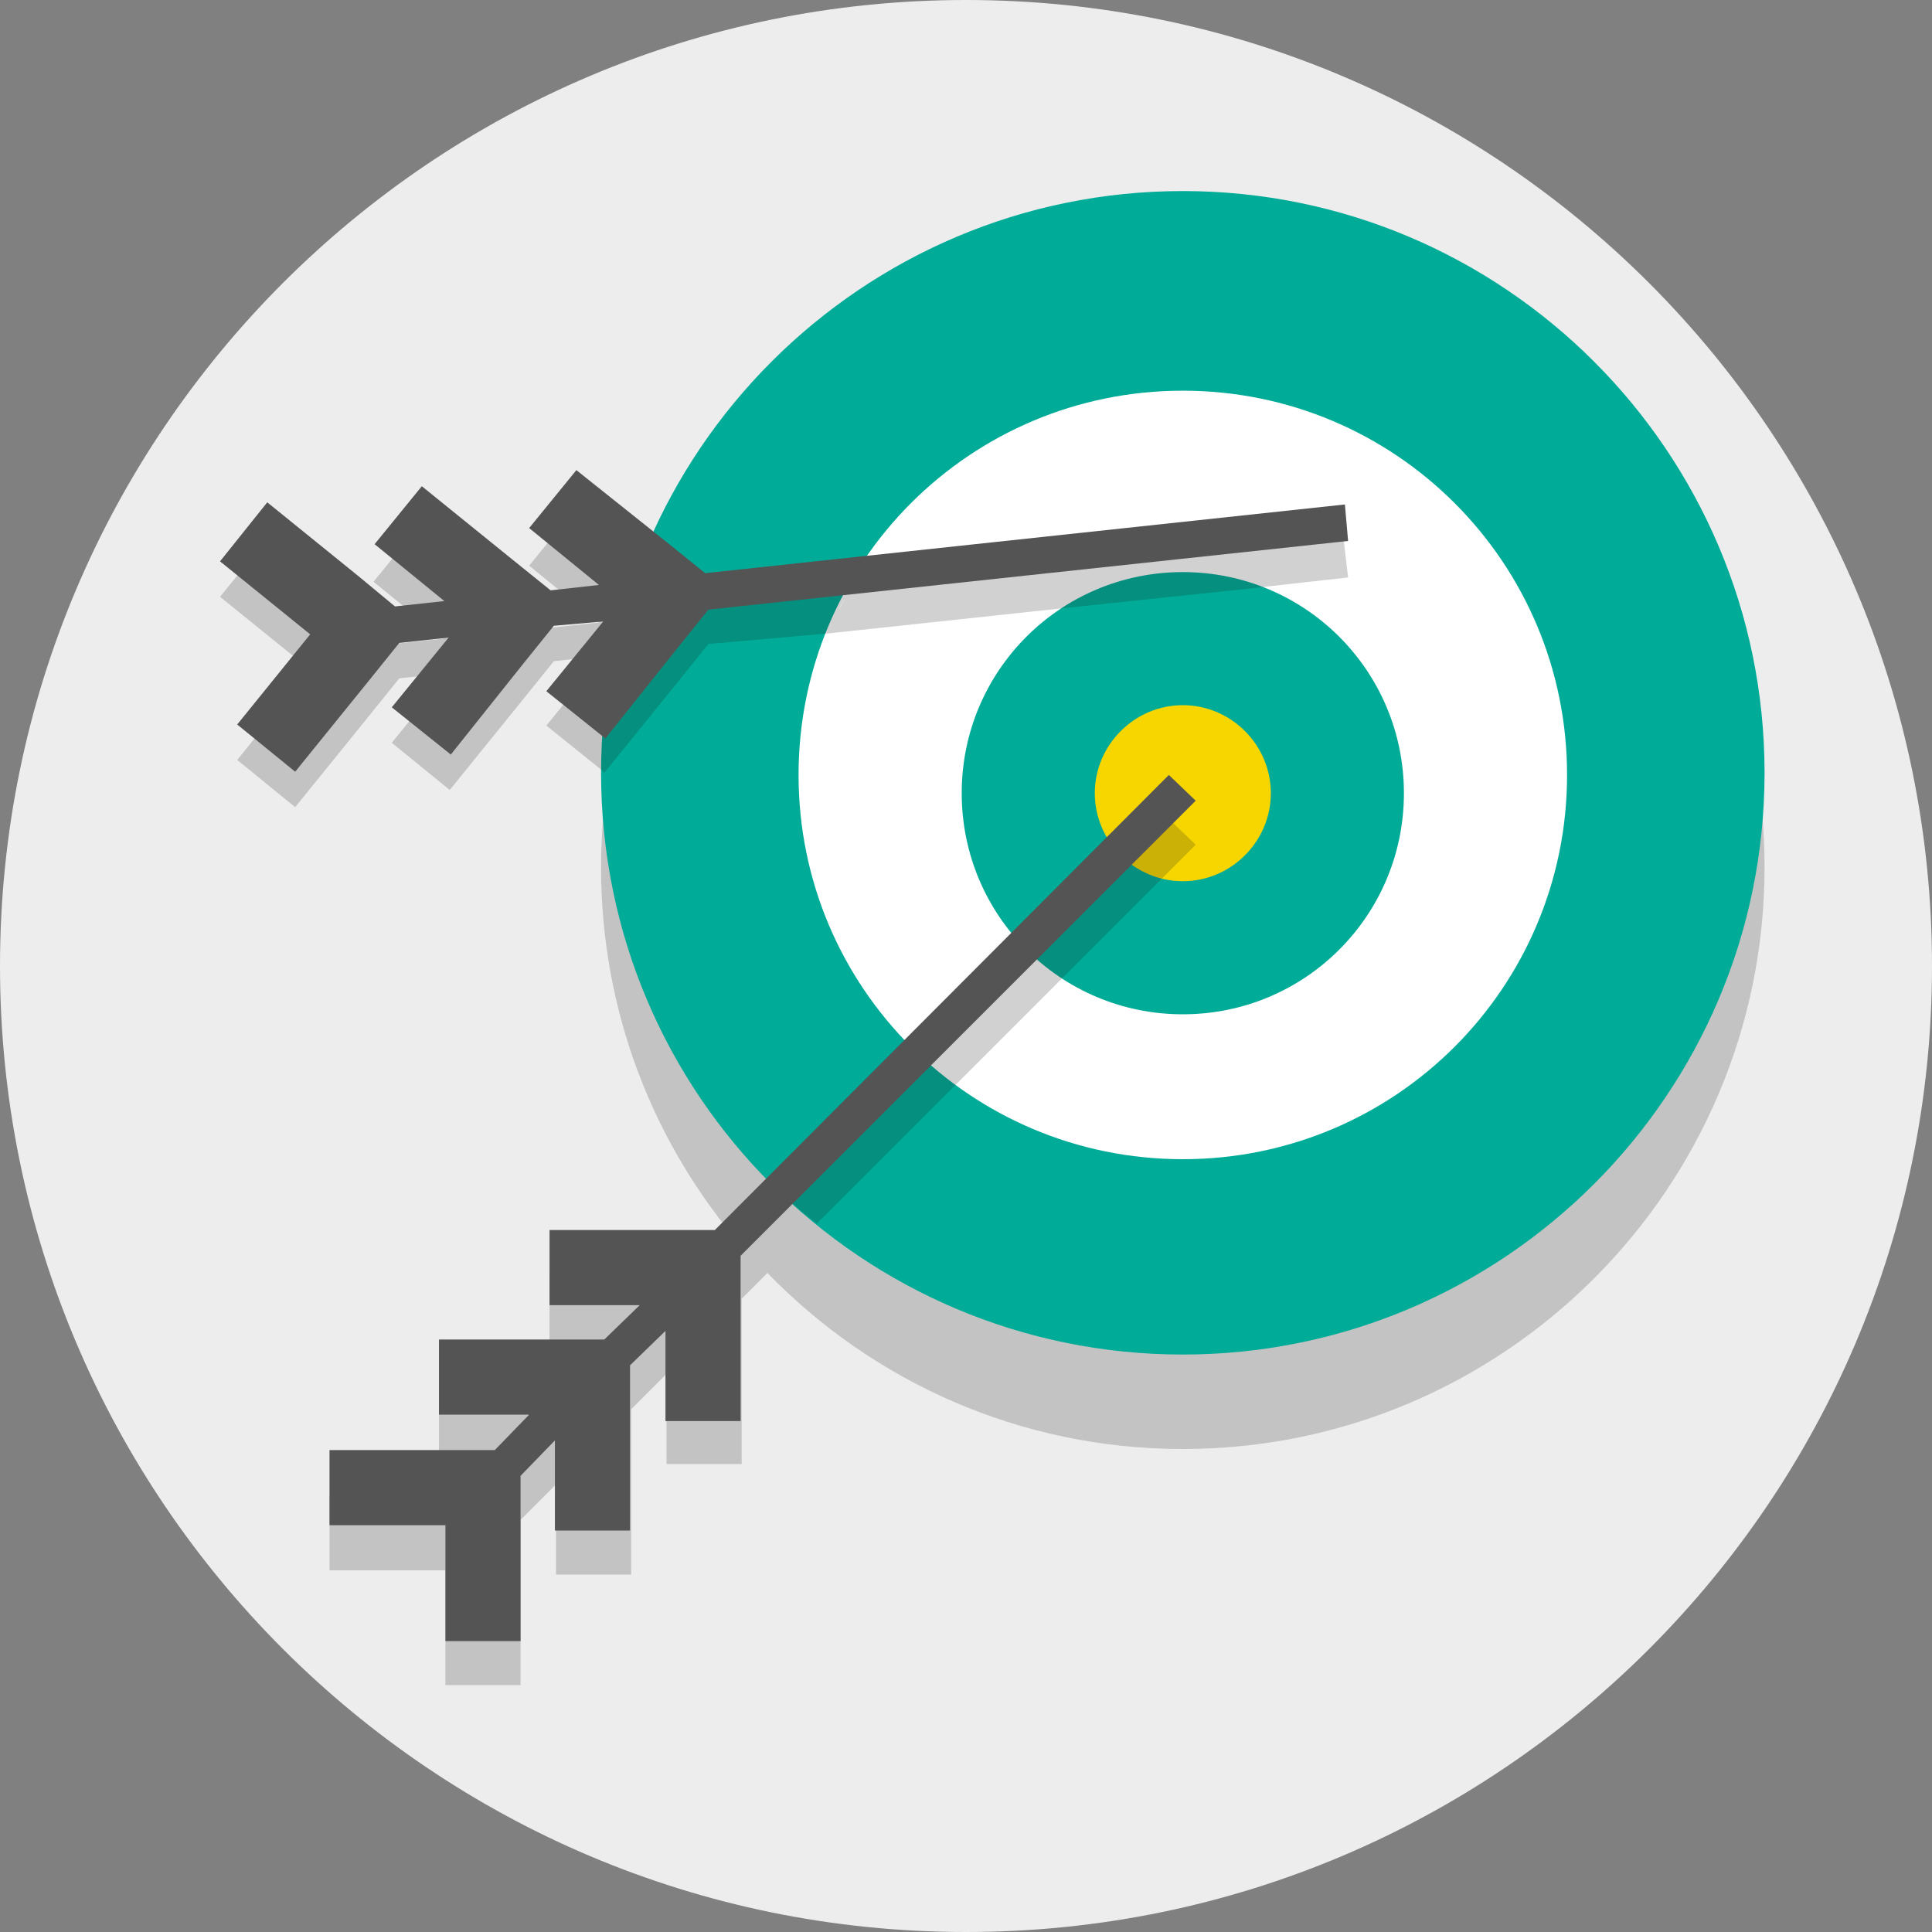 <?xml version="1.0" encoding="utf-8"?>
<!-- Generator: Adobe Illustrator 21.1.0, SVG Export Plug-In . SVG Version: 6.00 Build 0)  -->
<svg version="1.1" id="Layer_6" xmlns="http://www.w3.org/2000/svg" xmlns:xlink="http://www.w3.org/1999/xlink" x="0px" y="0px"
	 viewBox="0 0 180 180" style="enable-background:new 0 0 180 180;" xml:space="preserve">
<rect x="0" y="0" width="180" height="180" fill="#808080" stroke="none"/>
<g>
	<path style="fill:#EDEDED;" d="M0,90C0,40.3,40.3,0,90,0s90,40.3,90,90c0,49.7-40.3,90-90,90S0,139.7,0,90"/>
	<path style="opacity:0.2;fill:#1D1D1B;" d="M110.2,26.6C80.3,26.6,56,50.9,56,80.8c0,13.5,4.9,25.8,13.1,35.3l-1.9,1.9c0,0,0,0,0,0
		l-0.7,0.7H62H51.2v7h8.4l-3.3,3.3h-4.6H40.9v7h8.4l-3.3,3.3h-4.6H30.7v7h10.8V157h7v-10.8v-4.6l3.3-3.3v8.4h7v-10.8v-4.6l3.3-3.3
		v8.4h7v-10.8v-4.6l0.4-0.4c0,0,0,0,0,0l2-2C81.3,128.7,95,135,110.2,135c29.9,0,54.2-24.3,54.2-54.2
		C164.4,50.9,140.2,26.6,110.2,26.6z"/>
	<path style="fill:#00AC98;" d="M56,72c0-29.9,24.3-54.2,54.2-54.2c29.9,0,54.2,24.3,54.2,54.2c0,29.9-24.3,54.2-54.2,54.2
		C80.3,126.2,56,102,56,72"/>
	<path style="fill:#FFFFFF;" d="M74.4,72.2c0-19.8,16-35.8,35.8-35.8s35.8,16,35.8,35.8c0,19.8-16,35.8-35.8,35.8S74.4,92,74.4,72.2
		"/>
	<path style="fill:#00AC98;" d="M89.6,73.9c0-11.4,9.2-20.6,20.6-20.6s20.6,9.2,20.6,20.6c0,11.4-9.2,20.6-20.6,20.6
		S89.6,85.3,89.6,73.9"/>
	<path style="fill:#F7D600;" d="M102,73.9c0-4.5,3.7-8.2,8.2-8.2c4.5,0,8.2,3.7,8.2,8.2c0,4.5-3.7,8.2-8.2,8.2
		C105.7,82.1,102,78.4,102,73.9"/>
	<polyline style="fill:#9E9E9E;" points="73,111.4 73,111.4 67.2,117.2 73,111.4 	"/>
	<path style="opacity:0.2;fill:#1D1D1B;" d="M108.9,76.3l-4.4,4.4c0,0,0,0,0,0l-0.9,0.9l-7.9,7.9l-2.1,2.1l-7.7,7.7l0,0l-3.8,3.9
		l-8.6,8.6c0.8,0.8,1.7,1.5,2.6,2.2l8.3-8.3l4.2-4.2c0,0,0,0,0,0v0l7.3-7.3l2.5-2.5c-0.7-0.5-1.4-1.1-2.1-1.7
		c0.7,0.6,1.3,1.2,2.1,1.7v0l7.9-7.9l1.3-1.3l0,0c0,0,0,0,0,0l3.8-3.8L108.9,76.3z"/>
	<path style="opacity:0.2;fill:#1D1D1B;" d="M125.6,53.8l-0.4-3.4l-46.2,4.9c-0.3,0.5-0.6,1.1-0.9,1.6c0.3-0.6,0.6-1.1,0.9-1.6
		l-13.4,1.4L62.1,54l-2-1.6c0,0,0,0,0,0l-6.4-5.1l-4.4,5.4l6.5,5.3l-4.6,0.5l-3.6-2.9l-8.4-6.8l-4.4,5.4l6.5,5.3l-4.6,0.5L33.3,57
		l-8.4-6.8l-4.4,5.4l8.4,6.8l-6.8,8.4l5.4,4.4l6.8-8.4l2.9-3.6l4.6-0.5l-5.3,6.5l5.4,4.4l6.8-8.4l2.9-3.6l4.6-0.5l-5.3,6.5l5.1,4.1
		c0-0.4,0-0.8,0-1.1c0,0.4,0,0.8,0,1.1l0.3,0.3l6.8-8.4l2.9-3.6L77.3,59c0,0,0,0,0,0l23.3-2.5c2.9-1.5,6.2-2.4,9.6-2.4
		c1.2,0,2.4,0.1,3.5,0.3c-1.1-0.2-2.3-0.3-3.5-0.3c-3.5,0-6.8,0.9-9.6,2.4l15.2-1.6c0,0,0,0,0,0L125.6,53.8z"/>
	<polygon style="fill:#545454;" points="36.5,65.9 42,70.3 48.7,61.9 51.6,58.3 56.2,57.9 50.9,64.4 56.4,68.8 63.1,60.4 66,56.8 
		125.6,50.4 125.3,47 65.7,53.4 62.1,50.5 53.7,43.8 49.3,49.2 55.8,54.5 51.3,55 47.7,52.1 39.3,45.3 34.9,50.7 41.4,56 36.8,56.5 
		33.3,53.6 24.9,46.8 20.5,52.3 28.9,59.1 22.1,67.5 27.5,71.9 34.3,63.5 37.2,59.9 41.8,59.4 	"/>
	<polygon style="fill:#545454;" points="51.7,142.6 58.7,142.6 58.7,131.8 58.7,127.2 62,124 62,132.4 69,132.4 69,121.6 69,117 
		111.4,74.6 108.9,72.2 66.6,114.6 62,114.6 51.2,114.6 51.2,121.6 59.6,121.6 56.3,124.8 51.7,124.8 40.9,124.8 40.9,131.8 
		49.3,131.8 46.1,135.1 41.5,135.1 30.7,135.1 30.7,142.1 41.5,142.1 41.5,152.9 48.5,152.9 48.5,142.1 48.5,137.5 51.7,134.2 	"/>
</g>
</svg>
